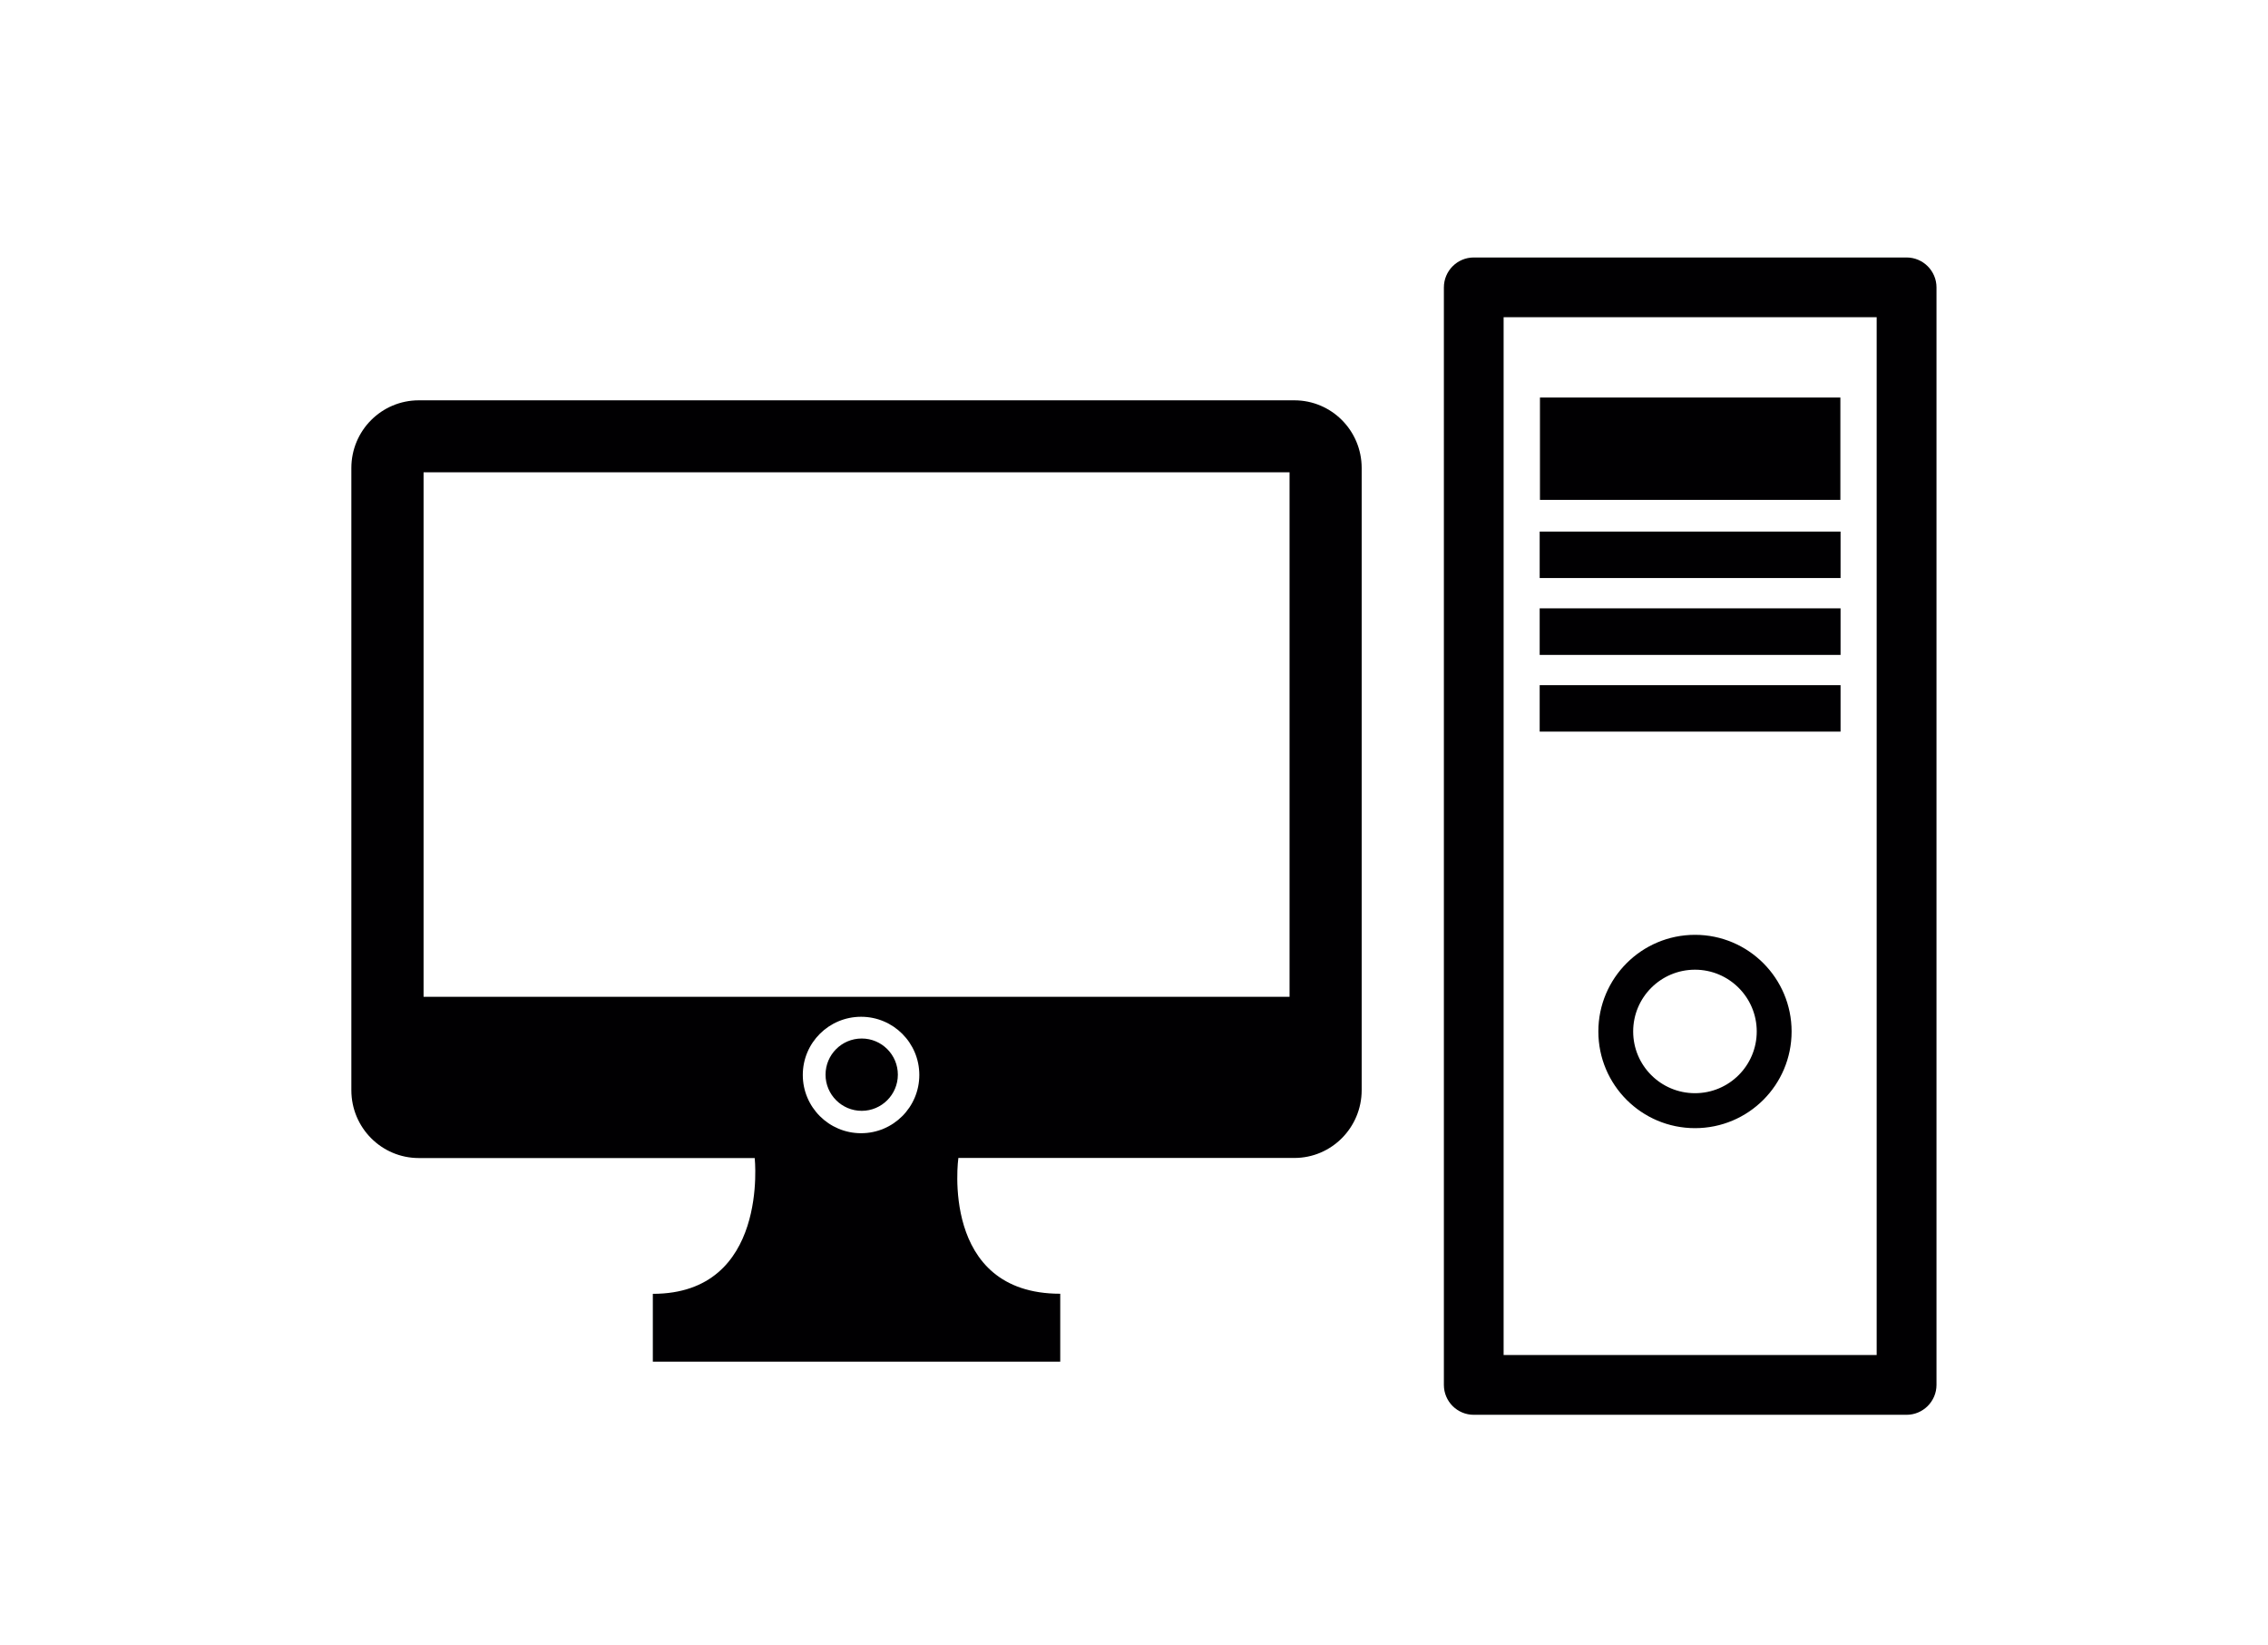 <?xml version="1.0" encoding="UTF-8" standalone="no"?>
<svg
   xmlns:dc="http://purl.org/dc/elements/1.1/"
   xmlns:cc="http://creativecommons.org/ns#"
   xmlns:rdf="http://www.w3.org/1999/02/22-rdf-syntax-ns#"
   xmlns:svg="http://www.w3.org/2000/svg"
   xmlns="http://www.w3.org/2000/svg"
   xmlns:sodipodi="http://sodipodi.sourceforge.net/DTD/sodipodi-0.dtd"
   xmlns:inkscape="http://www.inkscape.org/namespaces/inkscape"
   version="1.1"
   id="Capa_1"
   x="0px"
   y="0px"
   viewBox="0 0 600 435"
   xml:space="preserve"
   sodipodi:docname="computer-test1.svg"
   width="600"
   height="435"
   inkscape:version="1.0.1 (3bc2e813f5, 2020-09-07)"><defs
   id="defs39" /><sodipodi:namedview
   pagecolor="#ffffff"
   bordercolor="#666666"
   borderopacity="1"
   objecttolerance="10"
   gridtolerance="10"
   guidetolerance="10"
   inkscape:pageopacity="0"
   inkscape:pageshadow="2"
   inkscape:window-width="1920"
   inkscape:window-height="1013"
   id="namedview37"
   showgrid="false"
   inkscape:zoom="0.76449826"
   inkscape:cx="-166.59268"
   inkscape:cy="130.30672"
   inkscape:window-x="-9"
   inkscape:window-y="-9"
   inkscape:window-maximized="1"
   inkscape:current-layer="Capa_1"
   inkscape:document-rotation="0" />
<g
   id="g4"
   transform="matrix(12.184,0,0,12.184,92.951,11.487)">
	<path
   style="fill:#010002"
   d="m 32.335,11.606 h -6.533 v -1.009 h 6.533 z m 0,0.658 h -6.533 v 1.011 h 6.533 z M 32.331,7.687 H 25.808 V 9.91 h 6.523 z m 2.087,-2.39 v 23.827 c -10e-4,0.357 -0.292,0.648 -0.65,0.648 h -9.397 c -0.359,0 -0.649,-0.291 -0.649,-0.649 V 5.297 c 0,-0.358 0.29,-0.65 0.649,-0.65 h 9.397 c 0.359,0 0.65,0.292 0.65,0.65 z m -1.299,0.647 h -8.1 v 22.53 h 8.1 z m -0.784,7.988 h -6.533 v 1.008 h 6.533 z m -1.063,7.518 c 0,1.162 -0.939,2.099 -2.097,2.099 -1.16,0 -2.099,-0.938 -2.099,-2.099 0,-1.158 0.94,-2.098 2.099,-2.098 1.158,0 2.097,0.941 2.097,2.098 z m -0.757,0 c 0,-0.739 -0.6,-1.341 -1.341,-1.341 -0.742,0 -1.342,0.601 -1.342,1.341 0,0.74 0.6,1.34 1.342,1.34 0.741,0 1.341,-0.6 1.341,-1.34 z M 21.937,9.218 v 13.505 c 0,0.814 -0.655,1.473 -1.461,1.473 H 13.18 c 0,0 -0.414,2.948 2.212,2.948 v 1.475 H 13.18 8.758 6.546 v -1.473 c 2.529,0 2.212,-2.948 2.212,-2.948 H 1.465 C 0.656,24.198 0,23.539 0,22.725 V 9.218 C 0,8.404 0.656,7.748 1.465,7.748 h 19.01 c 0.807,0 1.462,0.656 1.462,1.47 z m -9.605,13.176 c 0,-0.698 -0.566,-1.263 -1.264,-1.263 -0.699,0 -1.266,0.565 -1.266,1.263 0,0.698 0.566,1.265 1.266,1.265 0.699,0 1.264,-0.567 1.264,-1.265 z M 20.371,9.311 H 1.568 v 11.387 h 18.802 10e-4 c 0,0 0,-11.387 0,-11.387 z m -9.29,12.292 c -0.434,0 -0.785,0.352 -0.785,0.785 0,0.433 0.352,0.785 0.785,0.785 0.433,0 0.785,-0.352 0.785,-0.785 0,-0.433 -0.351,-0.785 -0.785,-0.785 z"
   id="path2" />
</g>
<g
   id="g6">
</g>
<g
   id="g8">
</g>
<g
   id="g10">
</g>
<g
   id="g12">
</g>
<g
   id="g14">
</g>
<g
   id="g16">
</g>
<g
   id="g18">
</g>
<g
   id="g20">
</g>
<g
   id="g22">
</g>
<g
   id="g24">
</g>
<g
   id="g26">
</g>
<g
   id="g28">
</g>
<g
   id="g30">
</g>
<g
   id="g32">
</g>
<g
   id="g34">
</g>
</svg>
